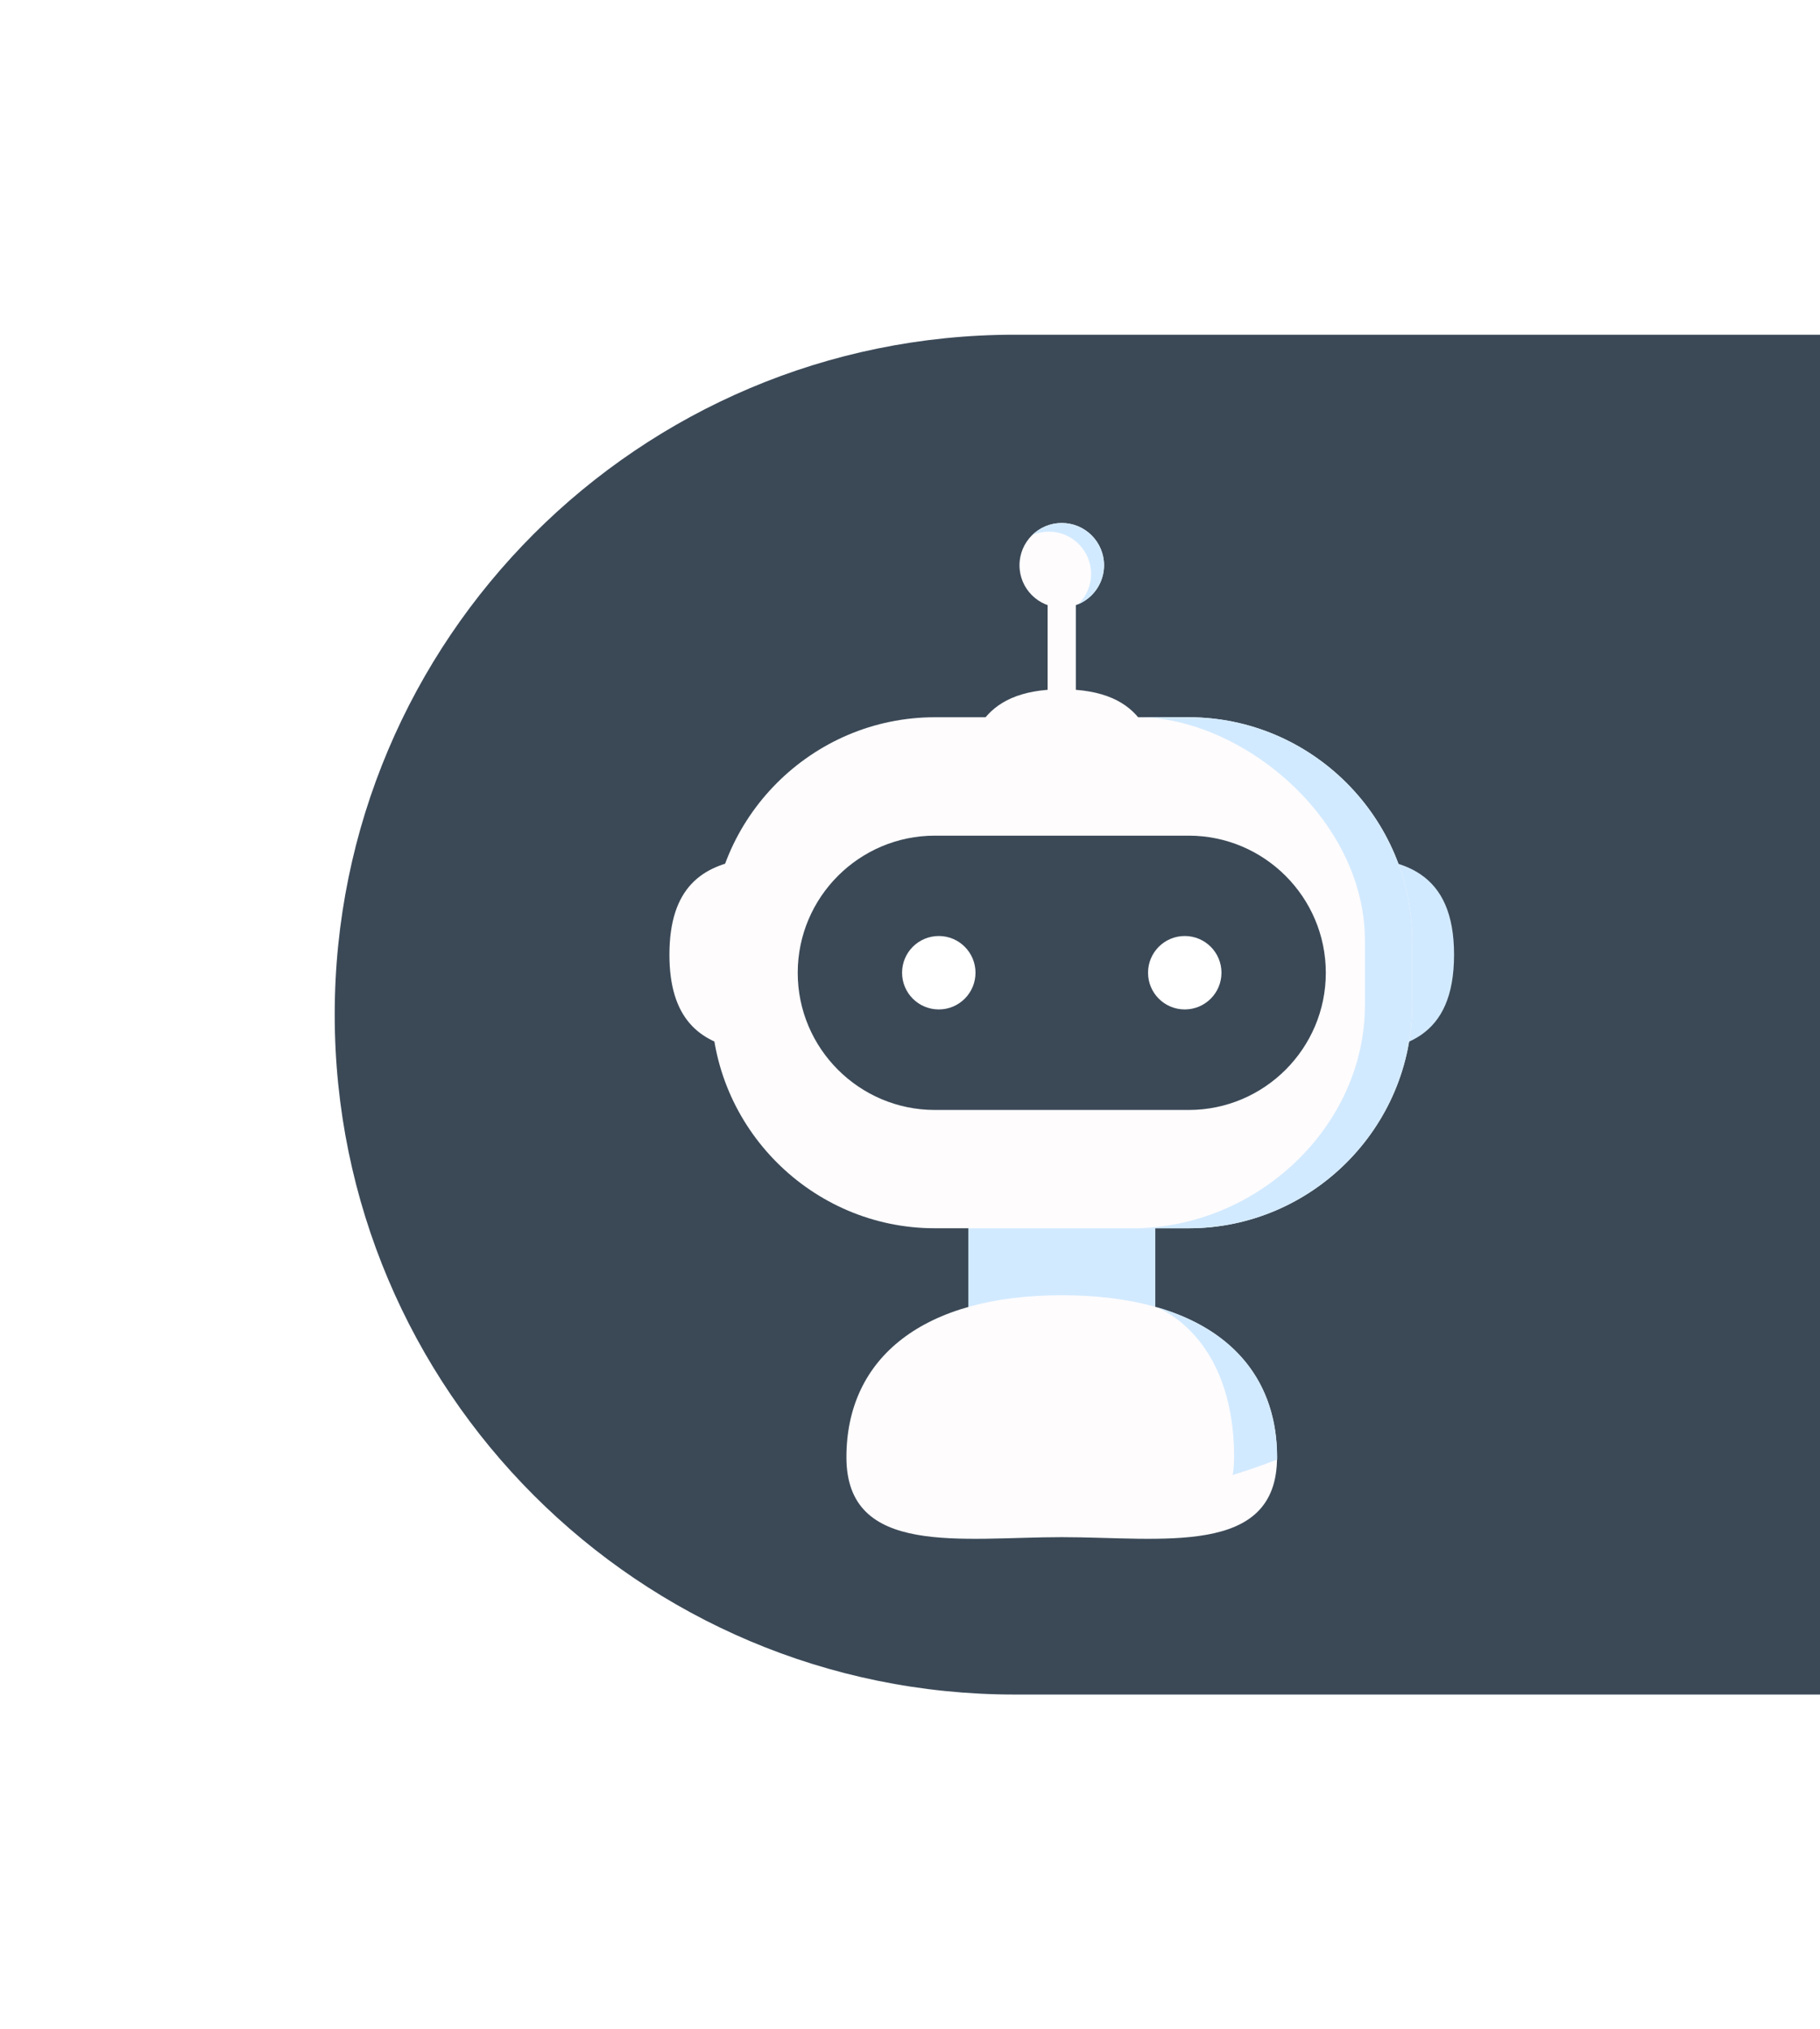 <svg width="87" height="97" viewBox="0 0 87 97" fill="none" xmlns="http://www.w3.org/2000/svg">
<g filter="url(#filter0_d_3673_22812)">
<path d="M16 48.5C16 30.551 30.551 16 48.5 16H87V81H48.5C30.551 81 16 66.449 16 48.5Z" fill="#3B4957"/>
</g>
<path d="M55.225 57.68H46.289V63.678H55.225V57.68Z" fill="#D2EAFF"/>
<path d="M64.164 50.31C67.103 50.31 69.507 49.615 69.507 45.635C69.507 41.685 67.103 40.961 64.164 40.961V50.31Z" fill="#D2EAFF"/>
<path d="M34.004 48.027C34.004 53.904 38.812 58.712 44.688 58.712H56.82C62.697 58.712 67.505 53.904 67.505 48.027V44.97C67.505 39.093 62.697 34.285 56.82 34.285H44.688C38.812 34.285 34.004 39.093 34.004 44.97V48.027Z" fill="#FFFCFD"/>
<path d="M56.821 53.057C60.436 53.057 63.377 50.116 63.377 46.502C63.377 42.886 60.436 39.945 56.821 39.945H44.689C41.075 39.945 38.133 42.886 38.133 46.502C38.133 50.116 41.075 53.057 44.689 53.057H56.821Z" fill="#3B4957"/>
<path d="M55.427 38.292C55.427 35.353 54.733 32.949 50.753 32.949C46.803 32.949 46.078 35.353 46.078 38.292H55.427Z" fill="#FFFCFD"/>
<path d="M48.734 27.02C48.734 25.904 49.639 25 50.753 25C51.87 25 52.775 25.904 52.775 27.02C52.775 28.137 51.87 29.041 50.753 29.041C49.639 29.041 48.734 28.137 48.734 27.02Z" fill="#FFFCFD"/>
<path d="M52.156 27.433C52.156 26.317 51.251 25.413 50.138 25.413C49.857 25.413 49.59 25.47 49.348 25.573C49.711 25.219 50.208 25 50.757 25C51.87 25 52.776 25.904 52.776 27.02C52.776 27.858 52.268 28.575 51.544 28.882C51.922 28.515 52.156 28.002 52.156 27.433Z" fill="#D2EAFF"/>
<path d="M51.427 28.48H50.078V33.547H51.427V28.48Z" fill="#FFFCFD"/>
<path d="M56.82 34.285H54.394C59.31 34.285 65.246 39.093 65.246 44.97V48.027C65.246 53.904 60.026 58.712 54.148 58.712H56.82C62.697 58.712 67.504 53.904 67.504 48.027V44.97C67.504 39.093 62.697 34.285 56.82 34.285Z" fill="#D2EAFF"/>
<path d="M35.716 41.059C33.567 41.352 32 42.425 32 45.637C32 48.678 33.424 49.807 35.42 50.167C35.783 50.232 36.054 41.013 35.716 41.059Z" fill="#FFFCFD"/>
<path d="M46.631 46.497C46.631 45.527 45.844 44.742 44.877 44.742C43.907 44.742 43.121 45.527 43.121 46.497C43.121 47.468 43.907 48.252 44.877 48.252C45.844 48.252 46.631 47.468 46.631 46.497Z" fill="white"/>
<path d="M58.389 46.497C58.389 45.527 57.604 44.742 56.634 44.742C55.664 44.742 54.879 45.527 54.879 46.497C54.879 47.467 55.664 48.252 56.634 48.252C57.604 48.252 58.389 47.467 58.389 46.497Z" fill="white"/>
<path d="M61.045 69.659C61.045 64.88 57.402 61.914 50.753 61.914C44.157 61.914 40.461 64.88 40.461 69.659C40.461 74.437 45.974 73.477 50.753 73.477C55.532 73.477 61.045 74.437 61.045 69.659Z" fill="#FFFCFD"/>
<path d="M58.991 69.656C58.991 69.963 58.969 70.246 58.925 70.506C60.353 70.062 61.048 69.764 61.048 69.764C61.049 69.728 61.049 69.693 61.049 69.656C61.049 66.09 59.02 63.533 55.227 62.465C55.227 62.465 58.991 63.732 58.991 69.656Z" fill="#D2EAFF"/>
<defs>
<filter id="filter0_d_3673_22812" x="0" y="0" width="103" height="97" filterUnits="userSpaceOnUse" color-interpolation-filters="sRGB">
<feFlood flood-opacity="0" result="BackgroundImageFix"/>
<feColorMatrix in="SourceAlpha" type="matrix" values="0 0 0 0 0 0 0 0 0 0 0 0 0 0 0 0 0 0 127 0" result="hardAlpha"/>
<feOffset/>
<feGaussianBlur stdDeviation="8"/>
<feComposite in2="hardAlpha" operator="out"/>
<feColorMatrix type="matrix" values="0 0 0 0 0 0 0 0 0 0 0 0 0 0 0 0 0 0 0.25 0"/>
<feBlend mode="normal" in2="BackgroundImageFix" result="effect1_dropShadow_3673_22812"/>
<feBlend mode="normal" in="SourceGraphic" in2="effect1_dropShadow_3673_22812" result="shape"/>
</filter>
</defs>
</svg>
